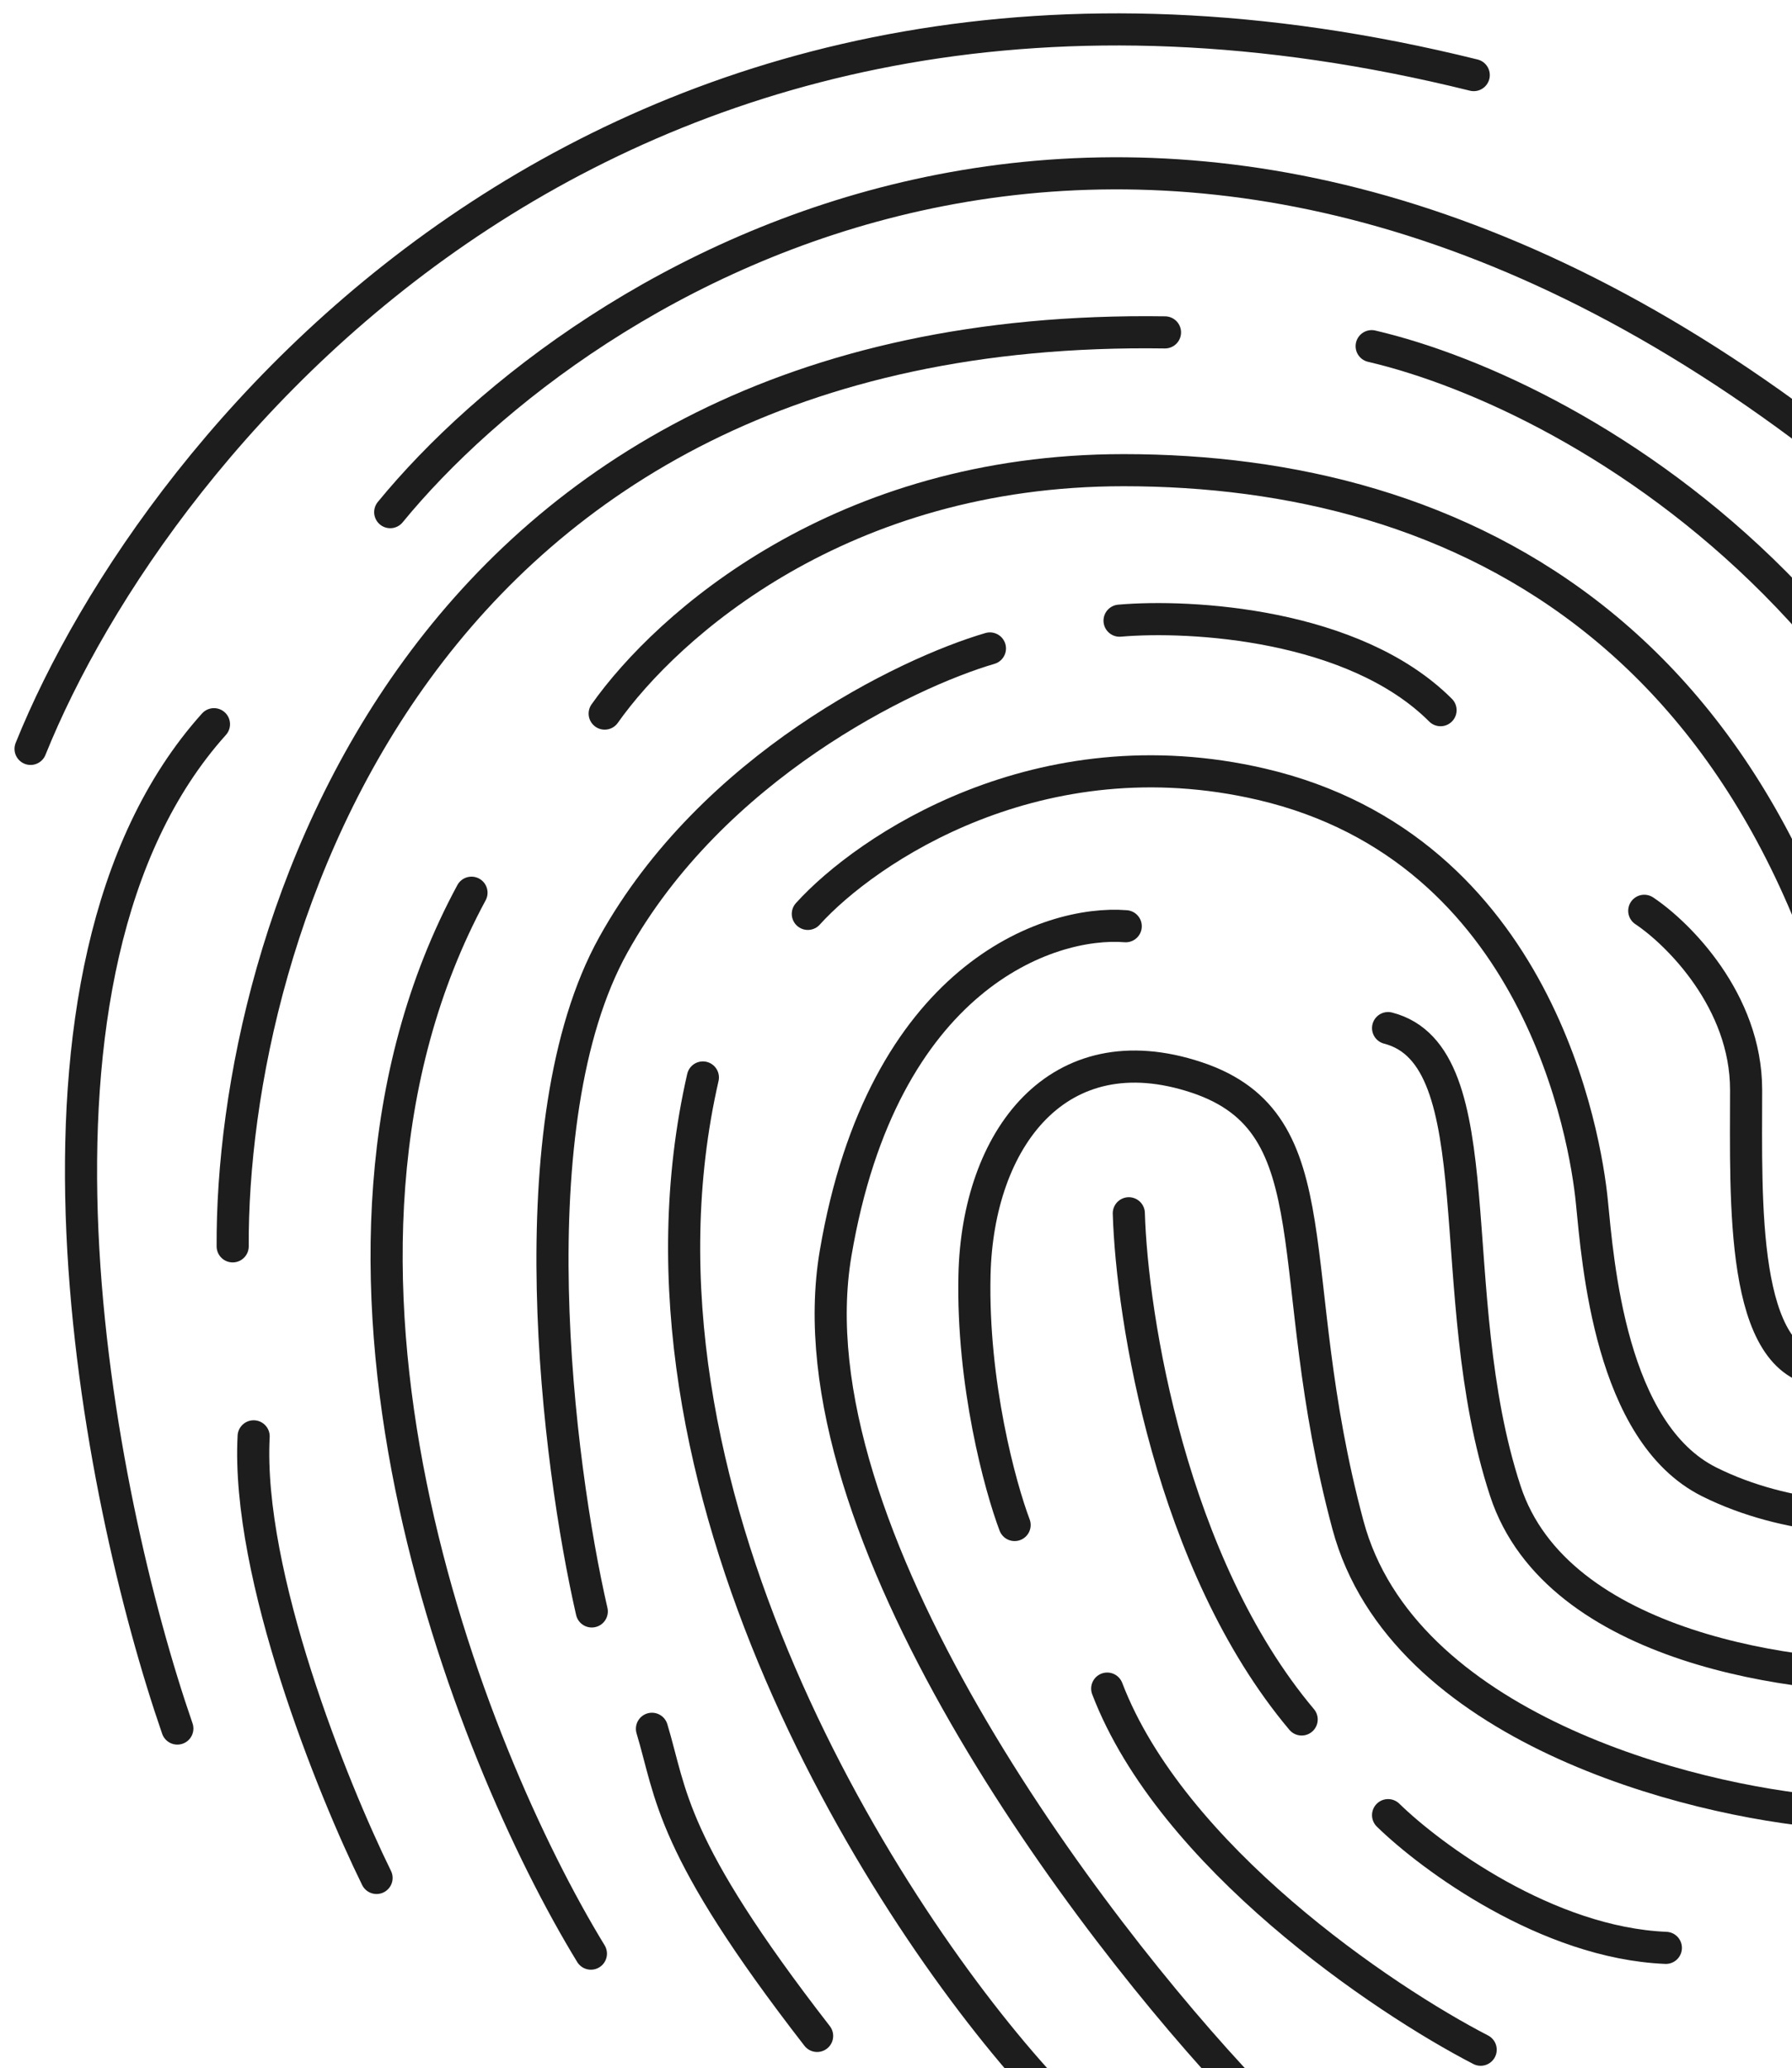 <svg viewBox="0 0 558 644" fill="none" xmlns="http://www.w3.org/2000/svg">
    <g filter="url(#filter0_d)">
        <path d="M9.517 229.188C48.738 131.846 193.522 -46.394 458.898 19.383" stroke="#1D1D1D" stroke-width="10" stroke-linecap="round">
            <animate id="p1" attributeName="stroke" begin="0s; p20e.end" values="#1D1D1D; #20D2C8" dur=".8s" repeatCount="1" fill="freeze" calcMode="linear" />
            <animate id="p1e" attributeName="stroke" begin="p20.end - .6s" values="#20D2C8; #1D1D1D" dur=".8s" repeatCount="1" fill="freeze" calcMode="linear" />
        </path>
        <path d="M121.508 155.473C181.52 82.23 353.428 -25.697 560.965 128.538" stroke="#1D1D1D" stroke-width="10" stroke-linecap="round">
            <animate id="p2" attributeName="stroke" begin="p1.end - .6s" values="#1D1D1D; #20D2C8" dur=".8s" repeatCount="1" fill="freeze" calcMode="linear" />
            <animate id="p2e" attributeName="stroke" begin="p1e.end - .6s" values="#20D2C8; #1D1D1D" dur=".8s" repeatCount="1" fill="freeze" calcMode="linear" />
        </path>
        <path d="M55.222 534.233C30.247 462.023 -2.437 298.383 66.624 221.503" stroke="#1D1D1D" stroke-width="10" stroke-linecap="round" stroke-linejoin="round">
            <animate id="p3" attributeName="stroke" begin="p2.end - .6s" values="#1D1D1D; #20D2C8" dur=".8s" repeatCount="1" fill="freeze" calcMode="linear" />
            <animate id="p3e" attributeName="stroke" begin="p2e.end - .6s" values="#20D2C8; #1D1D1D" dur=".8s" repeatCount="1" fill="freeze" calcMode="linear" />
        </path>
        <path d="M72.452 384.089C71.975 287.796 129.37 96.068 362.76 99.501" stroke="#1D1D1D" stroke-width="10" stroke-linecap="round" >
            <animate id="p4" attributeName="stroke" begin="p3.end - .6s" values="#1D1D1D; #20D2C8" dur=".8s" repeatCount="1" fill="freeze" calcMode="linear" />
            <animate id="p4e" attributeName="stroke" begin="p3e.end - .6s" values="#20D2C8; #1D1D1D" dur=".8s" repeatCount="1" fill="freeze" calcMode="linear" />
        </path>
        <path d="M427.114 103.791C492.422 119.045 626.183 194.745 638.768 375.508" stroke="#1D1D1D" stroke-width="10" stroke-linecap="round" >
            <animate id="p5" attributeName="stroke" begin="p4.end - .6s" values="#1D1D1D; #20D2C8" dur=".8s" repeatCount="1" fill="freeze" calcMode="linear" />
            <animate id="p5e" attributeName="stroke" begin="p4e.end - .6s" values="#20D2C8; #1D1D1D" dur=".8s" repeatCount="1" fill="freeze" calcMode="linear" />
        </path>
        <path d="M117.255 580.754C103.552 552.874 76.712 486.341 78.98 443.246" stroke="#1D1D1D" stroke-width="10" stroke-linecap="round" >
            <animate id="p6" attributeName="stroke" begin="p5.end - .6s" values="#1D1D1D; #20D2C8" dur=".8s" repeatCount="1" fill="freeze" calcMode="linear" />
            <animate id="p6e" attributeName="stroke" begin="p5e.end - .6s" values="#20D2C8; #1D1D1D" dur=".8s" repeatCount="1" fill="freeze" calcMode="linear" />
        </path>
        <path d="M188.289 218.198C207.834 190.55 261.947 142.403 349.889 142.403C453.104 142.403 562.973 192.456 587.284 374.078" stroke="#1D1D1D" stroke-width="10" stroke-linecap="round" >
            <animate id="p7" attributeName="stroke" begin="p6.end - .6s" values="#1D1D1D; #20D2C8" dur=".8s" repeatCount="1" fill="freeze" calcMode="linear" />
            <animate id="p7e" attributeName="stroke" begin="p6e.end - .6s" values="#20D2C8; #1D1D1D" dur=".8s" repeatCount="1" fill="freeze" calcMode="linear" />
        </path>
        <path d="M183.999 604.322C145.863 541.875 85.037 388.379 146.817 273.972" stroke="#1D1D1D" stroke-width="10" stroke-linecap="round" >
            <animate id="p8" attributeName="stroke" begin="p7.end - .6s" values="#1D1D1D; #20D2C8" dur=".8s" repeatCount="1" fill="freeze" calcMode="linear" />
            <animate id="p8e" attributeName="stroke" begin="p7e.end - .6s" values="#20D2C8; #1D1D1D" dur=".8s" repeatCount="1" fill="freeze" calcMode="linear" />
        </path>
        <path d="M184.268 497.768C173.696 451.636 160.241 345.534 190.995 290.176C221.75 234.818 281.977 205.601 308.246 197.913" stroke="#1D1D1D" stroke-width="10" stroke-linecap="round" >
            <animate id="p9" attributeName="stroke" begin="p8.end - .6s" values="#1D1D1D; #20D2C8" dur=".8s" repeatCount="1" fill="freeze" calcMode="linear" />
            <animate id="p9e" attributeName="stroke" begin="p8e.end - .6s" values="#20D2C8; #1D1D1D" dur=".8s" repeatCount="1" fill="freeze" calcMode="linear" />
        </path>
        <path d="M348.612 189.263C370.716 187.341 421.653 190.224 448.563 217.134" stroke="#1D1D1D" stroke-width="10" stroke-linecap="round" >
            <animate id="p10" attributeName="stroke" begin="p9.end - .6s" values="#1D1D1D; #20D2C8" dur=".8s" repeatCount="1" fill="freeze" calcMode="linear" />
            <animate id="p10e" attributeName="stroke" begin="p9e.end - .6s" values="#20D2C8; #1D1D1D" dur=".8s" repeatCount="1" fill="freeze" calcMode="linear" />
        </path>
        <path d="M511.994 279.604C522.566 286.652 543.71 307.667 543.71 335.346C543.71 369.945 541.787 420.882 567.737 422.804" stroke="#1D1D1D" stroke-width="10" stroke-linecap="round" >
            <animate id="p11" attributeName="stroke" begin="p10.end - .6s" values="#1D1D1D; #20D2C8" dur=".8s" repeatCount="1" fill="freeze" calcMode="linear" />
            <animate id="p11e" attributeName="stroke" begin="p10e.end - .6s" values="#20D2C8; #1D1D1D" dur=".8s" repeatCount="1" fill="freeze" calcMode="linear" />
        </path>
        <path d="M254.437 629.945C208.358 570.536 209.203 554.854 203.007 534.309" stroke="#1D1D1D" stroke-width="10" stroke-linecap="round" >
            <animate id="p12" attributeName="stroke" begin="p11.end - .6s" values="#1D1D1D; #20D2C8" dur=".8s" repeatCount="1" fill="freeze" calcMode="linear" />
            <animate id="p12e" attributeName="stroke" begin="p11e.end - .6s" values="#20D2C8; #1D1D1D" dur=".8s" repeatCount="1" fill="freeze" calcMode="linear" />
        </path>
        <path d="M251.543 280.565C269.803 260.383 323.624 224.054 392.821 240.2C479.318 260.383 493.734 350.724 495.656 369.945C497.578 389.167 501.422 442.026 532.177 457.403C556.78 469.705 584.716 469.576 595.608 467.975" stroke="#1D1D1D" stroke-width="10" stroke-linecap="round" >
            <animate id="p13" attributeName="stroke" begin="p12.end - .6s" values="#1D1D1D; #20D2C8" dur=".8s" repeatCount="1" fill="freeze" calcMode="linear" />
            <animate id="p13e" attributeName="stroke" begin="p12e.end - .6s" values="#20D2C8; #1D1D1D" dur=".8s" repeatCount="1" fill="freeze" calcMode="linear" />
        </path>
        <path d="M324.585 645.774C277.172 594.196 189.65 459.133 218.866 331.502" stroke="#1D1D1D" stroke-width="10" stroke-linecap="round" >
            <animate id="p14" attributeName="stroke" begin="p13.end - .6s" values="#1D1D1D; #20D2C8" dur=".8s" repeatCount="1" fill="freeze" calcMode="linear" />
            <animate id="p14e" attributeName="stroke" begin="p13e.end - .6s" values="#20D2C8; #1D1D1D" dur=".8s" repeatCount="1" fill="freeze" calcMode="linear" />
        </path>
        <path d="M388.015 647.696C339.321 596.438 245.584 472.396 260.193 386.283C274.801 300.171 326.507 282.487 350.534 284.409" stroke="#1D1D1D" stroke-width="10" stroke-linecap="round" >
            <animate id="p15" attributeName="stroke" begin="p14.end - .6s" values="#1D1D1D; #20D2C8" dur=".8s" repeatCount="1" fill="freeze" calcMode="linear" />
            <animate id="p15e" attributeName="stroke" begin="p14e.end - .6s" values="#20D2C8; #1D1D1D" dur=".8s" repeatCount="1" fill="freeze" calcMode="linear" />
        </path>
        <path d="M596.569 517.951C560.689 519.232 484.892 509.493 468.746 460.286C448.563 398.777 465.863 324.775 432.225 316.125" stroke="#1D1D1D" stroke-width="10" stroke-linecap="round" >
            <animate id="p16" attributeName="stroke" begin="p15.end - .6s" values="#1D1D1D; #20D2C8" dur=".8s" repeatCount="1" fill="freeze" calcMode="linear" />
            <animate id="p16e" attributeName="stroke" begin="p15e.end - .6s" values="#20D2C8; #1D1D1D" dur=".8s" repeatCount="1" fill="freeze" calcMode="linear" />
        </path>
        <path d="M568.698 560.238C526.09 556.714 436.646 533.904 419.731 470.858C398.587 392.05 415.887 345.918 372.638 331.502C329.39 317.086 304.402 350.724 303.441 393.011C302.672 426.841 311.45 459.005 315.935 470.858" stroke="#1D1D1D" stroke-width="10" stroke-linecap="round" >
            <animate id="p17" attributeName="stroke" begin="p16.end - .6s" values="#1D1D1D; #20D2C8" dur=".8s" repeatCount="1" fill="freeze" calcMode="linear" />
            <animate id="p17e" attributeName="stroke" begin="p16e.end - .6s" values="#20D2C8; #1D1D1D" dur=".8s" repeatCount="1" fill="freeze" calcMode="linear" />
        </path>
        <path d="M461.057 634.241C430.623 618.543 364.758 574.077 344.767 521.795" stroke="#1D1D1D" stroke-width="10" stroke-linecap="round" >
            <animate id="p18" attributeName="stroke" begin="p17.end - .6s" values="#1D1D1D; #20D2C8" dur=".8s" repeatCount="1" fill="freeze" calcMode="linear" />
            <animate id="p18e" attributeName="stroke" begin="p17e.end - .6s" values="#20D2C8; #1D1D1D" dur=".8s" repeatCount="1" fill="freeze" calcMode="linear" />
        </path>
        <path d="M351.495 373.789C352.456 406.145 364.565 482.967 405.315 531.406" stroke="#1D1D1D" stroke-width="10" stroke-linecap="round" >
            <animate id="p19" attributeName="stroke" begin="p18.end - .6s" values="#1D1D1D; #20D2C8" dur=".8s" repeatCount="1" fill="freeze" calcMode="linear" />
            <animate id="p19e" attributeName="stroke" begin="p18e.end - .6s" values="#20D2C8; #1D1D1D" dur=".8s" repeatCount="1" fill="freeze" calcMode="linear" />
        </path>
        <path d="M432.225 561.199C445.68 574.334 481.816 600.987 518.722 602.525" stroke="#1D1D1D" stroke-width="10" stroke-linecap="round" >
            <animate id="p20" attributeName="stroke" begin="p19.end - .6s" values="#1D1D1D; #20D2C8" dur=".8s" repeatCount="1" fill="freeze" calcMode="linear" />
            <animate id="p20e" attributeName="stroke" begin="p19e.end - .6s" values="#20D2C8; #1D1D1D" dur=".8s" repeatCount="1" fill="freeze" calcMode="linear" />
        </path>
    </g>
    <g class="hover">
        <path id="ph0" d="M9.517 229.188C48.738 131.846 193.522 -46.394 458.898 19.383" opacity="0" stroke="#1D1D1D" stroke-width="30" stroke-linecap="round"/>
        <path id="ph1" d="M121.508 155.473C181.52 82.23 353.428 -25.697 560.965 128.538" opacity="0" stroke="#1D1D1D" stroke-width="30" stroke-linecap="round"/>
        <path id="ph2" d="M55.222 534.233C30.247 462.023 -2.437 298.383 66.624 221.503" opacity="0" stroke="#1D1D1D" stroke-width="30" stroke-linecap="round" stroke-linejoin="round"/>
        <path id="ph3" d="M72.452 384.089C71.975 287.796 129.37 96.068 362.76 99.501" opacity="0" stroke="#1D1D1D" stroke-width="30" stroke-linecap="round" />
        <path id="ph4" d="M427.114 103.791C492.422 119.045 626.183 194.745 638.768 375.508" opacity="0" stroke="#1D1D1D" stroke-width="30" stroke-linecap="round" />
        <path id="ph5" d="M117.255 580.754C103.552 552.874 76.712 486.341 78.98 443.246" opacity="0" stroke="#1D1D1D" stroke-width="30" stroke-linecap="round" />
        <path id="ph6" d="M188.289 218.198C207.834 190.55 261.947 142.403 349.889 142.403C453.104 142.403 562.973 192.456 587.284 374.078" opacity="0" stroke="#1D1D1D" stroke-width="30" stroke-linecap="round" />
        <path id="ph7" d="M183.999 604.322C145.863 541.875 85.037 388.379 146.817 273.972" opacity="0" stroke="#1D1D1D" stroke-width="30" stroke-linecap="round" />
        <path id="ph8" d="M184.268 497.768C173.696 451.636 160.241 345.534 190.995 290.176C221.75 234.818 281.977 205.601 308.246 197.913" opacity="0" stroke="#1D1D1D" stroke-width="30" stroke-linecap="round" />
        <path id="ph9" d="M348.612 189.263C370.716 187.341 421.653 190.224 448.563 217.134" opacity="0" stroke="#1D1D1D" stroke-width="30" stroke-linecap="round" />
        <path id="ph10" d="M511.994 279.604C522.566 286.652 543.71 307.667 543.71 335.346C543.71 369.945 541.787 420.882 567.737 422.804" opacity="0" stroke="#1D1D1D" stroke-width="30" stroke-linecap="round" />
        <path id="ph11" d="M254.437 629.945C208.358 570.536 209.203 554.854 203.007 534.309" opacity="0" stroke="#1D1D1D" stroke-width="30" stroke-linecap="round" />
        <path id="ph12" d="M251.543 280.565C269.803 260.383 323.624 224.054 392.821 240.2C479.318 260.383 493.734 350.724 495.656 369.945C497.578 389.167 501.422 442.026 532.177 457.403C556.78 469.705 584.716 469.576 595.608 467.975" opacity="0" stroke="#1D1D1D" stroke-width="30" stroke-linecap="round" />
        <path id="ph13" d="M324.585 645.774C277.172 594.196 189.65 459.133 218.866 331.502" opacity="0" stroke="#1D1D1D" stroke-width="30" stroke-linecap="round" />
        <path id="ph14" d="M388.015 647.696C339.321 596.438 245.584 472.396 260.193 386.283C274.801 300.171 326.507 282.487 350.534 284.409" opacity="0" stroke="#1D1D1D" stroke-width="30" stroke-linecap="round" />
        <path id="ph15" d="M596.569 517.951C560.689 519.232 484.892 509.493 468.746 460.286C448.563 398.777 465.863 324.775 432.225 316.125" opacity="0" stroke="#1D1D1D" stroke-width="30" stroke-linecap="round" />
        <path id="ph16" d="M568.698 560.238C526.09 556.714 436.646 533.904 419.731 470.858C398.587 392.05 415.887 345.918 372.638 331.502C329.39 317.086 304.402 350.724 303.441 393.011C302.672 426.841 311.45 459.005 315.935 470.858" opacity="0" stroke="#1D1D1D" stroke-width="30" stroke-linecap="round" />
        <path id="ph17" d="M461.057 634.241C430.623 618.543 364.758 574.077 344.767 521.795" opacity="0" stroke="#1D1D1D" stroke-width="30" stroke-linecap="round" />
        <path id="ph18" d="M351.495 373.789C352.456 406.145 364.565 482.967 405.315 531.406" opacity="0" stroke="#1D1D1D" stroke-width="30" stroke-linecap="round" />
        <path id="ph19" d="M432.225 561.199C445.68 574.334 481.816 600.987 518.722 602.525" opacity="0" stroke="#1D1D1D" stroke-width="30" stroke-linecap="round" />
    </g>
    <defs>
        <filter id="filter0_d" x="0.516" y="0.158" width="647.252" height="660.538" filterUnits="userSpaceOnUse" color-interpolation-filters="sRGB">
            <feFlood flood-opacity="0" result="BackgroundImageFix" />
            <feColorMatrix in="SourceAlpha" type="matrix" values="0 0 0 0 0 0 0 0 0 0 0 0 0 0 0 0 0 0 127 0" />
            <feOffset dy="4" />
            <feGaussianBlur stdDeviation="2" />
            <feColorMatrix type="matrix" values="0 0 0 0 0 0 0 0 0 0 0 0 0 0 0 0 0 0 0.25 0" />
            <feBlend mode="normal" in2="BackgroundImageFix" result="effect1_dropShadow" />
            <feBlend mode="normal" in="SourceGraphic" in2="effect1_dropShadow" result="shape" />
        </filter>
    </defs>
</svg>